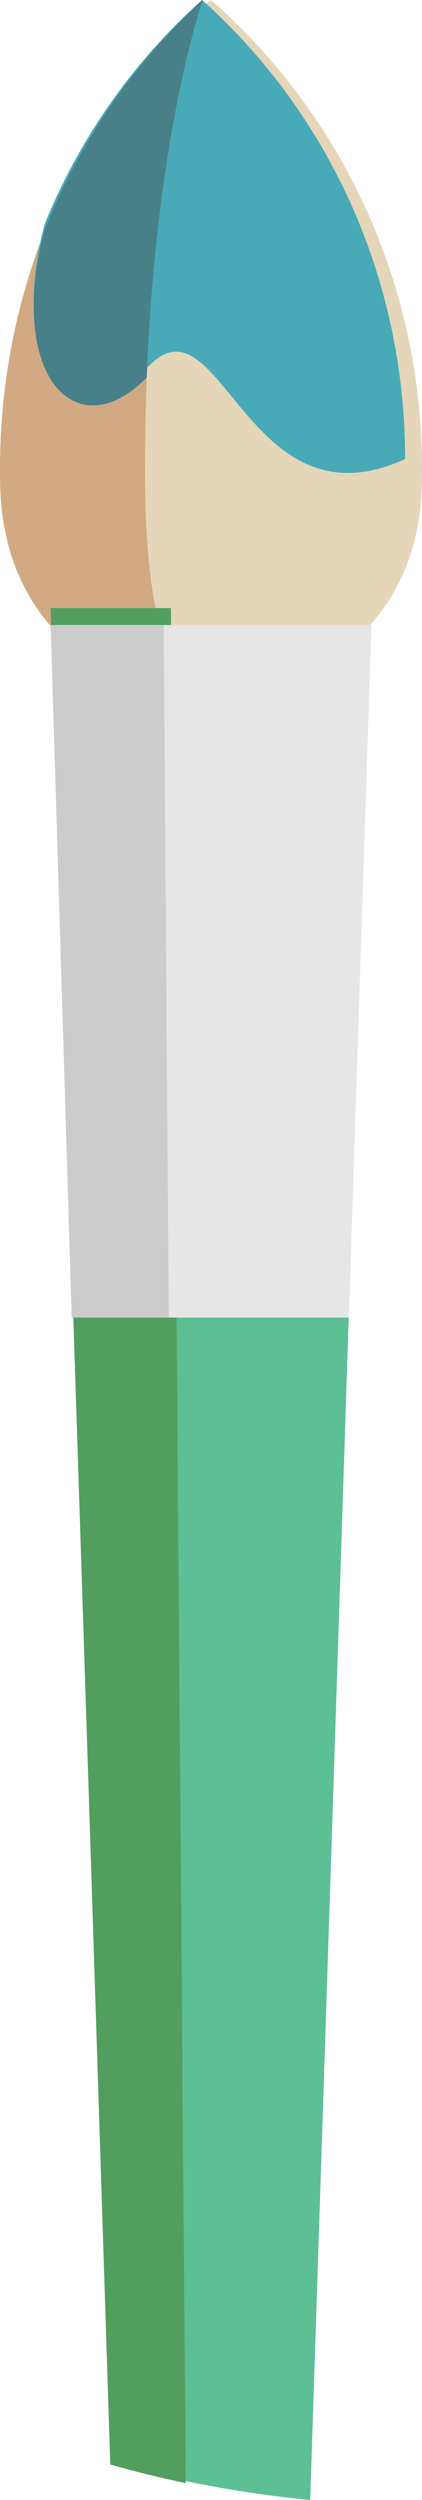 <?xml version="1.0" encoding="UTF-8"?>
<svg width="25px" height="148px" viewBox="0 0 25 148" version="1.1" xmlns="http://www.w3.org/2000/svg" xmlns:xlink="http://www.w3.org/1999/xlink">
    <!-- Generator: Sketch 54.1 (76490) - https://sketchapp.com -->
    <title>Group 2</title>
    <desc>Created with Sketch.</desc>
    <g id="Page-1" stroke="none" stroke-width="1" fill="none" fill-rule="evenodd">
        <g id="Tablet" transform="translate(-227, -18)" fill-rule="nonzero">
            <g id="Group-2" transform="translate(226.638, 18)">
                <path d="M25.362,27.757 C25.362,28.102 25.356,28.447 25.347,28.793 C24.903,45.069 0.821,45.069 0.374,28.793 C0.364,28.447 0.362,28.102 0.362,27.757 C0.362,22.704 1.365,17.893 3.187,13.513 C5.358,8.275 8.693,3.659 12.862,0 C20.515,6.717 25.362,16.657 25.362,27.757 Z" id="Path" fill="#E5D6B9"></path>
                <path d="M12.362,41 C6.475,41 0.587,36.932 0.374,28.794 C0.365,28.448 0.362,28.103 0.362,27.757 C0.362,22.705 1.326,17.894 3.074,13.513 C5.158,8.275 8.36,3.659 12.362,0 C11.227,3.659 10.319,8.275 9.726,13.513 C9.23,17.894 8.956,22.705 8.956,27.757 C8.956,28.103 8.956,28.448 8.959,28.794 C9.02,36.932 10.692,41 12.362,41 Z" id="Path" fill="#D1A982"></path>
                <path d="M24.362,27.174 C14.98,31.492 13.426,17.262 9.166,21.682 C9.119,21.729 9.075,21.776 9.028,21.818 C4.815,26.003 0.733,21.59 3.02,13.229 C5.111,8.101 8.32,3.582 12.332,0 C19.697,6.576 24.362,16.307 24.362,27.174 Z" id="Path" fill="#49AAB7"></path>
                <path d="M12.362,0 C11.22,3.67 10.308,8.301 9.711,13.556 C9.397,16.332 9.171,19.281 9.048,22.358 C4.821,26.646 0.727,22.124 3.023,13.556 C5.118,8.301 8.338,3.67 12.362,0 Z" id="Path" fill="#488089"></path>
                <path d="M22.362,37 L21.026,77.851 L18.739,148 C16.256,147.76 13.808,147.388 11.406,146.888 C9.891,146.577 8.393,146.214 6.914,145.798 L4.697,77.851 L3.362,37 L22.362,37 Z" id="Path" fill="#5CBF96"></path>
                <path d="M11.362,147 C9.856,146.686 8.366,146.318 6.895,145.899 L4.69,77.264 L3.362,36 L10.488,36 L10.815,77.264 L11.362,147 Z" id="Path" fill="#529E5F"></path>
                <polygon id="Path" fill="#E6E6E6" points="22.362 37 21.029 78 4.697 78 3.362 37"></polygon>
                <polygon id="Path" fill="#CCCCCC" points="10.362 78 4.609 78 3.362 37 10.056 37"></polygon>
            </g>
        </g>
    </g>
</svg>